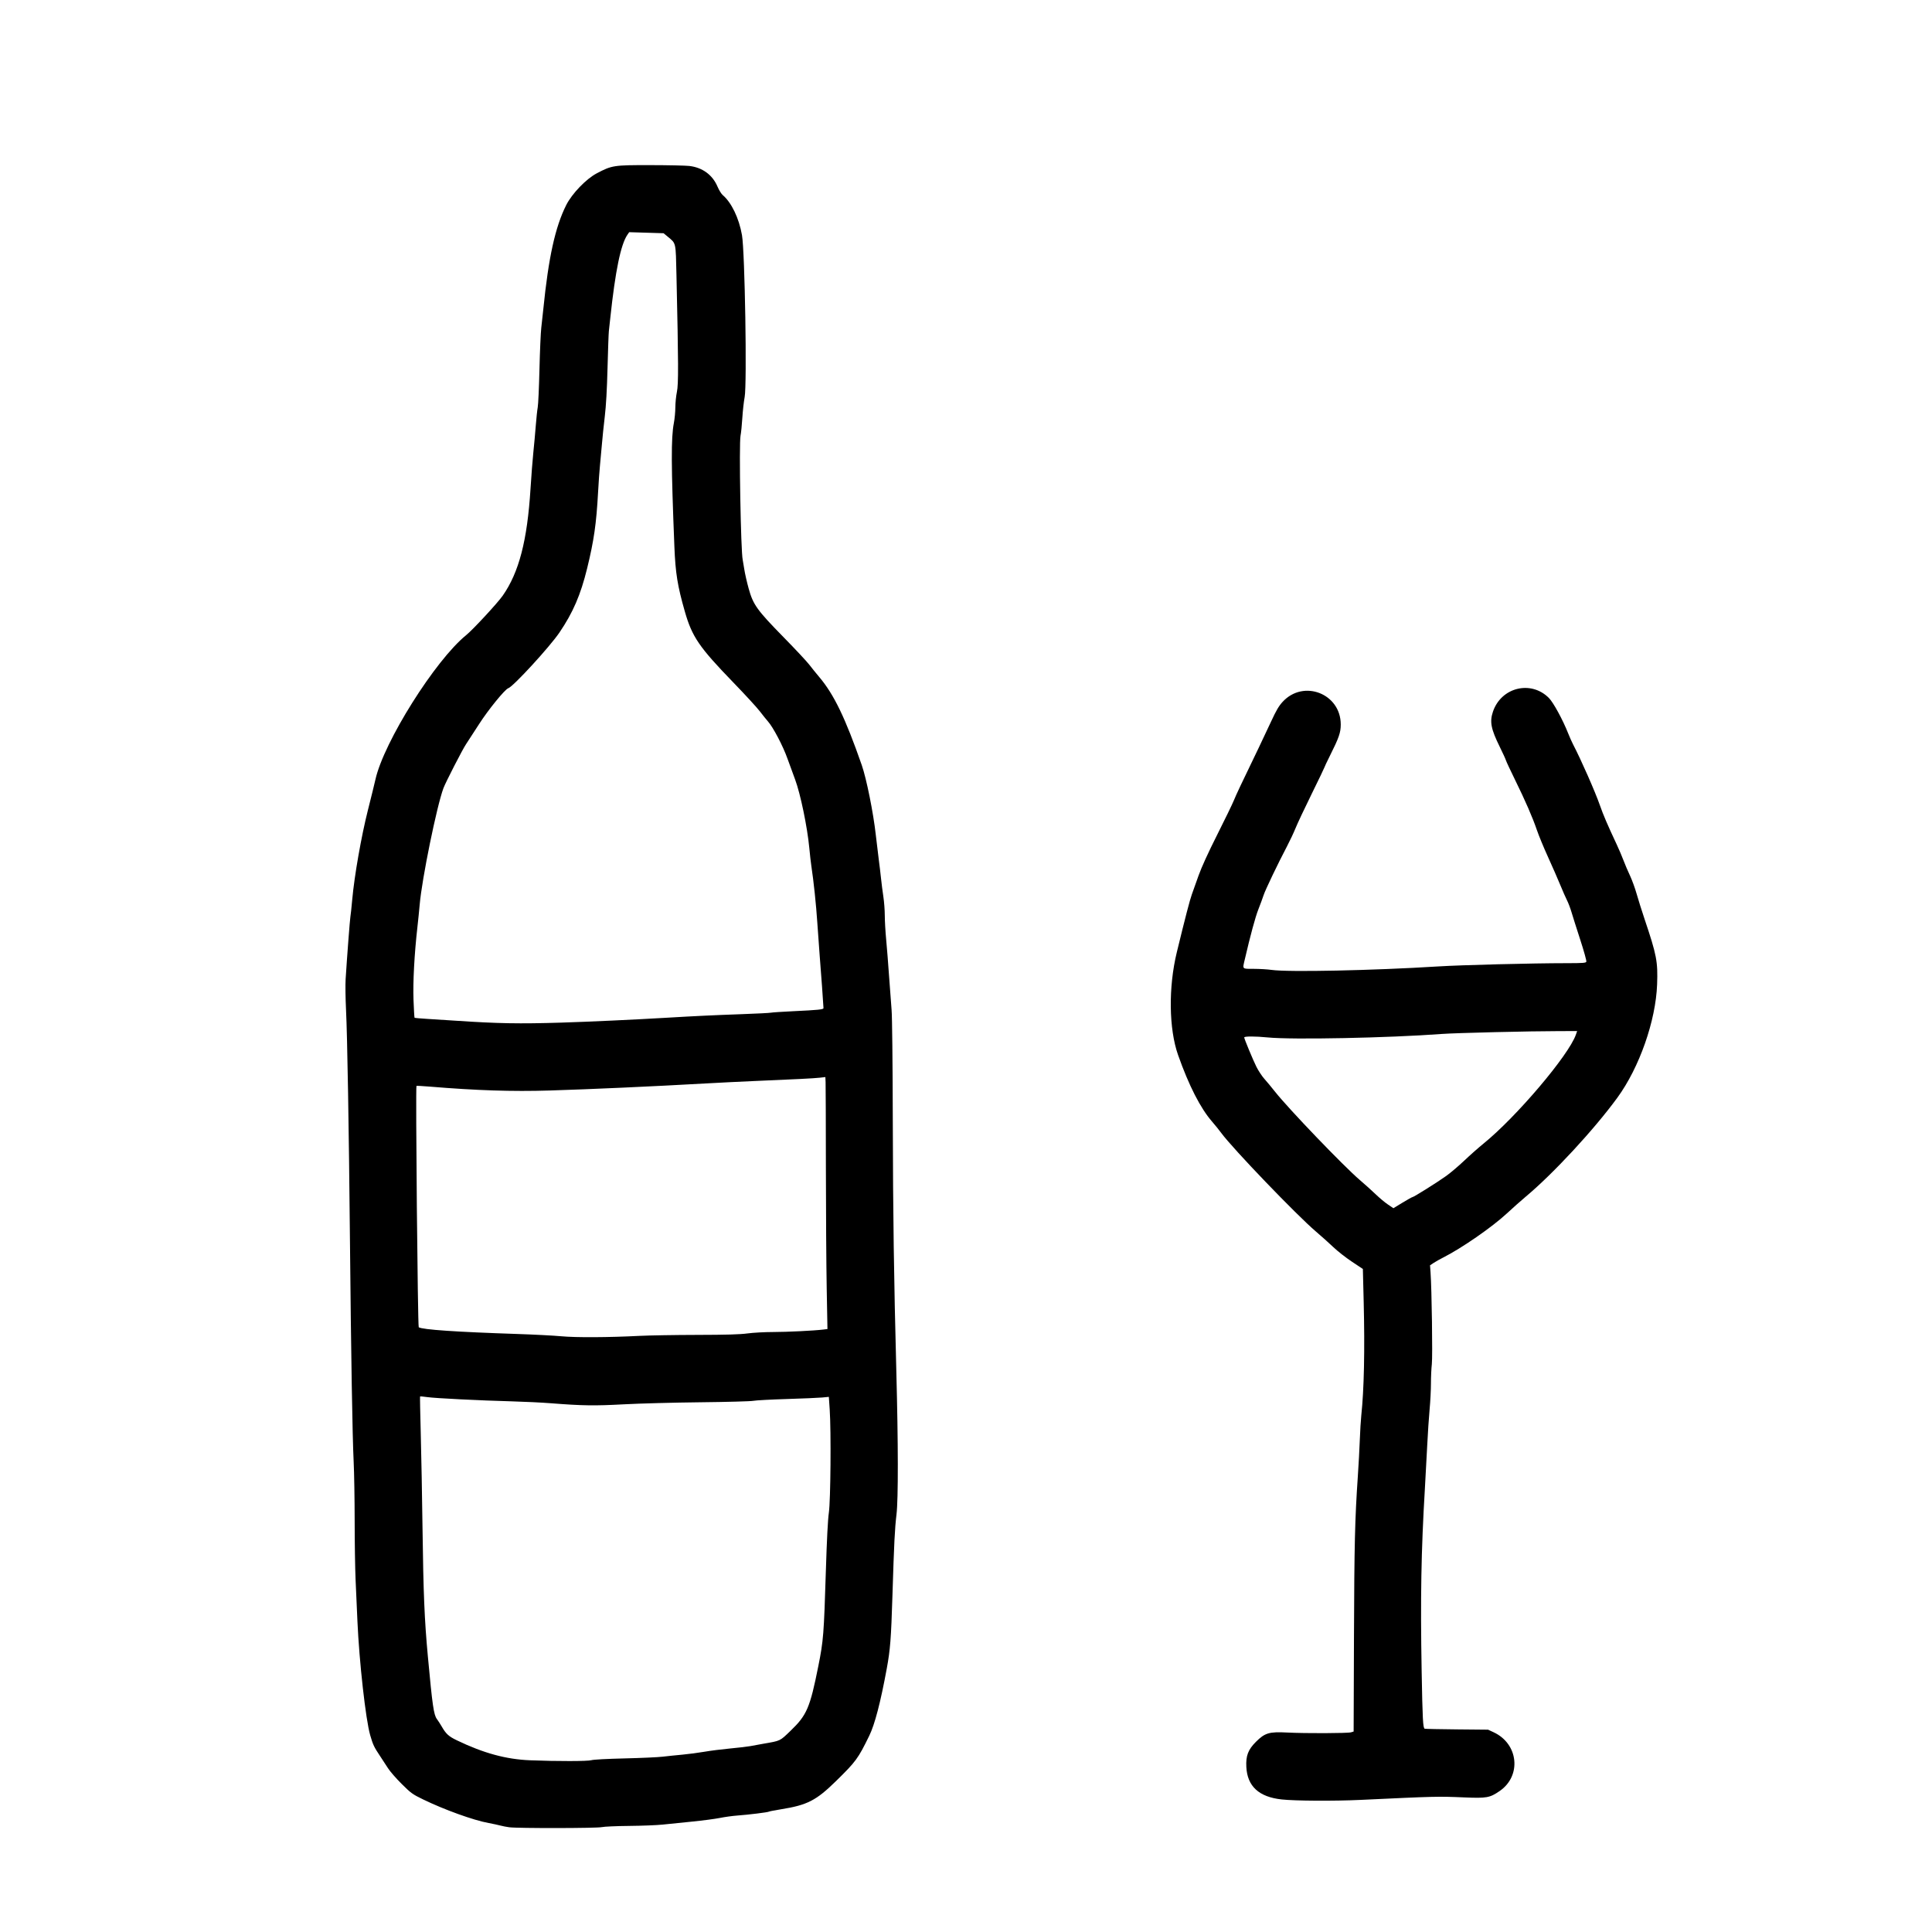 <?xml version="1.0" encoding="UTF-8" standalone="no"?>
<!-- Created with Inkscape (http://www.inkscape.org/) -->

<svg
   version="1.1"
   id="svg359"
   width="1489.455"
   height="1489.455"
   viewBox="0 0 1489.455 1489.455"
   sodipodi:docname="image3.svg"
   inkscape:version="1.1.2 (b8e25be833, 2022-02-05)"
   xmlns:inkscape="http://www.inkscape.org/namespaces/inkscape"
   xmlns:sodipodi="http://sodipodi.sourceforge.net/DTD/sodipodi-0.dtd"
   xmlns="http://www.w3.org/2000/svg"
   xmlns:svg="http://www.w3.org/2000/svg">
  <defs
     id="defs363" />
  <sodipodi:namedview
     id="namedview361"
     pagecolor="#ffffff"
     bordercolor="#666666"
     borderopacity="1.0"
     inkscape:pageshadow="2"
     inkscape:pageopacity="0.0"
     inkscape:pagecheckerboard="0"
     showgrid="false"
     inkscape:zoom="0.76718328"
     inkscape:cx="671.28679"
     inkscape:cy="863.54854"
     inkscape:window-width="1920"
     inkscape:window-height="1001"
     inkscape:window-x="-9"
     inkscape:window-y="-9"
     inkscape:window-maximized="1"
     inkscape:current-layer="g365" />
  <g
     inkscape:groupmode="layer"
     inkscape:label="Image"
     id="g365">
    <path
       style="fill:#000000;stroke-width:0.727"
       d="m 392.672,1408.725 c -2.2,-0.294 -5.319,-0.899 -6.93,-1.344 -1.612,-0.445 -5.702,-1.321 -9.091,-1.947 -11.726,-2.167 -34.043,-10.214 -50.524,-18.216 -8.132,-3.949 -9.254,-4.761 -16.45,-11.911 -4.247,-4.22 -8.97,-9.637 -10.494,-12.037 -1.524,-2.4 -4.305,-6.655 -6.179,-9.455 -4.634,-6.924 -5.461,-8.672 -7.617,-16.112 -3.444,-11.884 -8.459,-56.715 -9.831,-87.879 -0.405,-9.205 -1.046,-23.609 -1.425,-32.009 -0.378,-8.4 -0.698,-28.854 -0.71,-45.453 -0.012,-16.599 -0.359,-37.054 -0.772,-45.455 -0.962,-19.6 -2.024,-82.897 -2.849,-169.82 -0.834,-87.86 -2.029,-158.181 -3.033,-178.546 -0.434,-8.8 -0.574,-19.436 -0.312,-23.636 1.033,-16.534 3.348,-46.825 3.689,-48.28 0.198,-0.846 0.833,-6.774 1.409,-13.174 1.645,-18.254 6.997,-48.783 12.062,-68.801 2.469,-9.76 5.096,-20.457 5.838,-23.772 6.451,-28.836 46.086,-91.887 69.9,-111.195 5.216,-4.229 24.167,-24.682 28.181,-30.414 12.576,-17.959 18.967,-42.536 21.464,-82.546 0.612,-9.8 1.592,-22.4 2.179,-28 0.587,-5.6 1.429,-14.852 1.872,-20.56 0.443,-5.708 1.125,-12.09 1.516,-14.182 0.391,-2.092 0.988,-15.258 1.326,-29.258 0.338,-14 0.968,-28.4 1.398,-32 0.431,-3.6 1.145,-10.145 1.588,-14.545 3.993,-39.695 9.152,-63.143 17.604,-80 4.458,-8.893 15.354,-20.225 23.624,-24.571 11.677,-6.136 13.021,-6.342 41.058,-6.307 13.729,0.018 27.337,0.307 30.238,0.643 10.13,1.174 17.926,6.884 21.757,15.935 1.128,2.664 2.935,5.595 4.016,6.514 6.759,5.738 12.564,17.817 14.853,30.908 2.241,12.812 3.923,114.853 2.057,124.763 -0.652,3.463 -1.458,10.714 -1.792,16.114 -0.333,5.4 -0.957,11.581 -1.387,13.736 -1.262,6.329 0.199,89.496 1.682,95.719 0.191,0.8 0.738,4.073 1.217,7.273 0.479,3.2 2,9.894 3.38,14.876 3.445,12.433 6.428,16.584 27.012,37.573 8.939,9.115 17.765,18.552 19.614,20.971 1.848,2.419 5.334,6.731 7.747,9.582 11.361,13.428 20.148,31.623 32.794,67.906 3.648,10.467 8.956,36.843 10.83,53.818 0.64,5.8 1.646,14.145 2.235,18.545 0.589,4.4 1.392,11.109 1.786,14.909 0.393,3.8 1.21,10.182 1.815,14.182 0.605,4 1.1,10.545 1.099,14.545 -4.1e-4,4 0.481,12.345 1.069,18.546 0.588,6.2 1.598,18.964 2.244,28.364 0.646,9.4 1.514,21.018 1.93,25.818 0.446,5.156 0.827,40.125 0.93,85.454 0.166,72.697 0.869,122.584 2.715,192.727 1.488,56.526 1.543,99.037 0.142,110.791 -1.331,11.171 -1.853,21.612 -3.116,62.3 -1.04,33.529 -1.69,41.88 -4.402,56.617 -4.789,26.022 -9.217,43.002 -13.494,51.746 -8.64,17.664 -10.204,19.798 -25.512,34.818 -15.354,15.064 -22.205,18.595 -42.353,21.828 -4.847,0.778 -9.132,1.611 -9.522,1.853 -0.88,0.544 -15.642,2.361 -24.439,3.008 -3.6,0.265 -9.588,1.094 -13.307,1.842 -3.719,0.748 -13.374,2.018 -21.455,2.821 -8.081,0.803 -18.293,1.844 -22.693,2.312 -4.4,0.468 -16.018,0.926 -25.818,1.017 -9.8,0.091 -19.291,0.513 -21.091,0.938 -3.734,0.881 -64.806,0.975 -71.273,0.11 z m 63.278,-51.73 c 1.49,-0.481 12.015,-1.044 25.45,-1.362 12.6,-0.298 25.855,-0.896 29.455,-1.328 3.6,-0.432 10.473,-1.144 15.273,-1.581 4.8,-0.438 12.405,-1.44 16.901,-2.228 4.495,-0.788 13.495,-1.929 20,-2.535 6.505,-0.607 13.463,-1.426 15.463,-1.82 2,-0.394 6.418,-1.2 9.818,-1.792 13.715,-2.385 12.712,-1.91 21.178,-10.032 12.54,-12.031 14.98,-17.724 21.408,-49.955 3.911,-19.61 4.273,-24.198 5.798,-73.455 0.747,-24.126 1.537,-39.472 2.303,-44.727 1.356,-9.305 1.793,-62.766 0.651,-79.55 l -0.662,-9.732 -5.156,0.496 c -2.836,0.273 -15.138,0.801 -27.338,1.174 -12.2,0.373 -23.818,0.999 -25.818,1.392 -2,0.393 -20.327,0.892 -40.727,1.109 -20.4,0.217 -46.909,0.923 -58.909,1.57 -22.702,1.223 -31.986,1.092 -56,-0.791 -7.2,-0.564 -20.782,-1.231 -30.182,-1.48 -24.609,-0.654 -59.114,-2.378 -65.381,-3.267 -2.96,-0.42 -5.493,-0.651 -5.63,-0.514 -0.137,0.137 0.1,12.988 0.527,28.558 0.427,15.57 1.041,48.6 1.365,73.4 0.654,50.089 1.49,70.065 4.122,98.545 3.502,37.884 4.518,44.919 6.962,48.197 0.963,1.292 2.63,3.874 3.704,5.739 3.292,5.715 5.368,7.615 11.603,10.622 20.623,9.945 38,14.685 56.545,15.427 20.727,0.829 44.589,0.79 47.278,-0.078 z m 37.086,-327.12 c 7.4,-0.378 27.364,-0.717 44.364,-0.752 22.793,-0.047 33.01,-0.345 38.909,-1.135 4.4,-0.589 13.23,-1.073 19.622,-1.077 10.889,-0.01 31.69,-1.028 38.817,-1.909 l 3.167,-0.391 -0.575,-31.399 c -0.316,-17.269 -0.599,-59.217 -0.629,-93.217 -0.03,-34 -0.133,-63.579 -0.228,-65.73 l -0.174,-3.912 -4.422,0.5 c -4.423,0.5 -18.759,1.228 -50.851,2.579 -9.4,0.396 -25.927,1.218 -36.727,1.827 -41.976,2.366 -88.532,4.471 -120.727,5.459 -28.696,0.88 -56.231,-0.014 -92.205,-2.997 -5.513,-0.457 -10.149,-0.705 -10.303,-0.551 -0.78,0.781 0.958,185.59 1.75,186.079 2.99,1.848 28.773,3.603 76.031,5.174 12.8,0.426 28.018,1.215 33.818,1.754 11.305,1.051 36.34,0.925 60.364,-0.304 z M 432.672,788.375 c 21.261,-0.662 55.858,-2.26 80.364,-3.71 23.099,-1.367 36.86,-2.023 58.713,-2.801 11.492,-0.409 21.638,-0.923 22.545,-1.143 0.908,-0.22 8.687,-0.735 17.287,-1.145 19.478,-0.927 23.27,-1.314 23.281,-2.378 0.013,-1.32 -2.093,-30.342 -2.99,-41.203 -0.446,-5.4 -1.245,-16.527 -1.776,-24.727 -0.877,-13.551 -2.824,-32.029 -4.617,-43.81 -0.381,-2.504 -1.077,-8.644 -1.546,-13.644 -1.517,-16.164 -6.853,-41.925 -10.949,-52.861 -1.975,-5.274 -4.609,-12.474 -5.853,-16 -3.469,-9.832 -11.147,-24.437 -15.224,-28.957 -1.082,-1.2 -3.827,-4.614 -6.1,-7.587 -2.272,-2.973 -11.441,-12.955 -20.376,-22.182 -26.489,-27.358 -31.865,-35.227 -37.486,-54.871 -5.63,-19.676 -7.212,-29.505 -8.031,-49.906 -2.513,-62.55 -2.606,-83.92 -0.415,-95.273 0.618,-3.2 1.134,-8.647 1.148,-12.104 0.014,-3.457 0.561,-8.857 1.217,-12 1.245,-5.974 1.186,-21.647 -0.34,-89.505 -0.593,-26.374 -0.213,-24.674 -6.717,-30.08 l -3.225,-2.681 -13.256,-0.405 -13.256,-0.405 -1.345,1.954 c -5.159,7.494 -9.336,27.756 -13.222,64.136 -0.406,3.8 -0.906,8.382 -1.111,10.182 -0.205,1.8 -0.664,14.564 -1.019,28.364 -0.435,16.875 -1.13,29.139 -2.122,37.455 -0.812,6.8 -1.825,16.618 -2.253,21.818 -0.427,5.2 -1.085,12.4 -1.463,16 -0.377,3.6 -1.036,12.927 -1.463,20.727 -1.328,24.23 -3.185,37.132 -8.428,58.539 -5.007,20.445 -10.856,34.001 -21.342,49.466 -7.515,11.084 -35.67,41.734 -39.434,42.929 -2.595,0.824 -15.536,16.732 -22.602,27.786 -3.995,6.25 -8.498,13.186 -10.007,15.413 -2.633,3.886 -15.711,29.352 -17.393,33.867 -5.134,13.781 -16.55,69.679 -18.293,89.567 -0.415,4.738 -1.221,12.706 -1.79,17.706 -2.328,20.452 -3.494,42.258 -2.993,55.97 0.27,7.384 0.635,13.569 0.811,13.746 0.176,0.176 4.663,0.58 9.969,0.896 5.307,0.317 15.212,0.949 22.012,1.405 32.125,2.156 48.875,2.456 81.091,1.452 z M 988.076,1387.262 c -17.538,-1.905 -26.478,-10.14 -27.232,-25.084 -0.434,-8.603 1.364,-13.3 7.401,-19.336 6.904,-6.904 10.223,-7.893 24.064,-7.169 13.934,0.729 46.656,0.615 49.266,-0.171 l 1.993,-0.6 0.265,-73.453 c 0.257,-71.177 0.719,-90.325 2.972,-123.271 0.588,-8.6 1.271,-21.2 1.518,-28 0.246,-6.8 0.762,-15.309 1.145,-18.909 2.141,-20.103 2.78,-50.437 1.849,-87.761 l -0.628,-25.216 -8.462,-5.622 c -4.654,-3.092 -11.08,-8.125 -14.28,-11.184 -3.2,-3.059 -9.255,-8.481 -13.455,-12.05 -14.709,-12.496 -64.196,-64.013 -72.91,-75.902 -1.647,-2.246 -4.846,-6.211 -7.111,-8.811 -8.994,-10.328 -17.926,-27.812 -26.25,-51.385 -7.121,-20.167 -7.51,-52.341 -0.958,-79.252 6.535,-26.843 10.023,-40.258 11.605,-44.636 0.94,-2.6 3.274,-9.146 5.187,-14.546 2.199,-6.207 7.454,-17.708 14.289,-31.273 5.946,-11.8 11.74,-23.745 12.876,-26.546 1.872,-4.614 5.196,-11.65 19.236,-40.727 2.511,-5.2 6.819,-14.337 9.573,-20.303 3.857,-8.356 5.88,-11.799 8.803,-14.981 16.091,-17.521 44.831,-6.317 44.804,17.466 -0.01,6.244 -1.345,10.105 -8.355,24.118 -2.334,4.665 -4.243,8.701 -4.243,8.969 0,0.268 -4.429,9.486 -9.843,20.483 -5.413,10.998 -10.986,22.834 -12.385,26.304 -1.398,3.469 -4.347,9.744 -6.553,13.944 -7.18,13.669 -16.788,33.725 -18.118,37.818 -0.715,2.2 -2.525,7.109 -4.023,10.909 -2.336,5.925 -6.103,19.821 -10.49,38.695 -1.776,7.642 -2.291,7.12 7.048,7.146 4.5,0.012 10.636,0.376 13.636,0.809 12.677,1.828 78.253,0.463 128.364,-2.671 17.811,-1.114 72.53,-2.503 99.114,-2.517 12.72,-0.01 14.81,-0.164 15.188,-1.148 0.241,-0.627 -1.871,-8.236 -4.693,-16.909 -2.822,-8.673 -5.848,-18.223 -6.725,-21.223 -0.877,-3 -2.426,-7.091 -3.444,-9.091 -1.018,-2 -3.392,-7.4 -5.276,-12 -1.884,-4.6 -6.111,-14.255 -9.392,-21.454 -3.282,-7.2 -7.136,-16.527 -8.565,-20.727 -3.328,-9.781 -8.829,-22.427 -16.924,-38.909 -3.536,-7.2 -6.669,-13.909 -6.961,-14.909 -0.292,-1 -2.39,-5.586 -4.663,-10.191 -6.894,-13.972 -7.985,-19.533 -5.358,-27.315 6.354,-18.817 29.278,-24.459 43.1,-10.609 3.484,3.491 10.764,16.853 14.923,27.388 1.105,2.8 2.778,6.564 3.718,8.364 6.175,11.828 17.069,36.547 20.674,46.909 2.616,7.521 5.885,15.138 13.107,30.546 1.687,3.6 3.985,9 5.106,12 1.121,3 3.355,8.242 4.964,11.648 1.61,3.406 3.941,9.788 5.18,14.182 1.239,4.394 4.016,13.225 6.172,19.625 9.281,27.556 10.254,32.636 9.615,50.182 -1.022,28.026 -13.646,64.049 -30.584,87.273 -17.997,24.675 -49.522,58.722 -70.839,76.504 -3.264,2.723 -9.721,8.462 -14.349,12.755 -11.461,10.631 -34.86,26.831 -49.224,34.082 -2.471,1.248 -5.746,3.098 -7.278,4.111 l -2.785,1.843 0.399,5.534 c 0.933,12.964 1.661,64.72 0.993,70.625 -0.385,3.4 -0.694,10.109 -0.687,14.909 0.01,4.8 -0.457,13.8 -1.032,20 -0.574,6.2 -1.39,18.473 -1.812,27.273 -0.423,8.8 -1.246,24.018 -1.83,33.818 -2.873,48.218 -3.507,84.03 -2.493,140.727 0.664,37.139 1.026,43.929 2.365,44.382 0.463,0.157 11.642,0.386 24.842,0.51 l 24,0.225 4.313,2.007 c 19.161,8.916 21.661,33.601 4.588,45.312 -7.56,5.186 -9.931,5.615 -27.083,4.902 -20.809,-0.866 -21.552,-0.848 -80.364,1.921 -20.268,0.954 -50.145,0.778 -60.596,-0.357 z m 100.817,-464.356 c 0.982,0 19.01,-11.297 25.961,-16.268 3.4,-2.432 9.684,-7.755 13.964,-11.83 4.28,-4.075 10.989,-10.012 14.909,-13.194 25.348,-20.575 65.531,-67.94 71.15,-83.865 l 1.003,-2.843 -13.241,0.01 c -22.918,0.017 -80.44,1.405 -91.059,2.198 -41.131,3.069 -115.332,4.558 -134.182,2.693 -9.708,-0.961 -18.182,-0.961 -18.182,4e-4 0,1.048 6.885,17.626 9.388,22.604 1.558,3.099 4.324,7.293 6.147,9.32 1.823,2.027 5.537,6.5 8.253,9.939 10.341,13.092 52.974,57.499 65.303,68.021 4,3.414 9.564,8.42 12.364,11.126 2.8,2.705 6.997,6.205 9.327,7.777 l 4.236,2.858 7.008,-4.273 c 3.855,-2.35 7.296,-4.273 7.648,-4.273 z"
       id="path369" />
  </g>
</svg>
